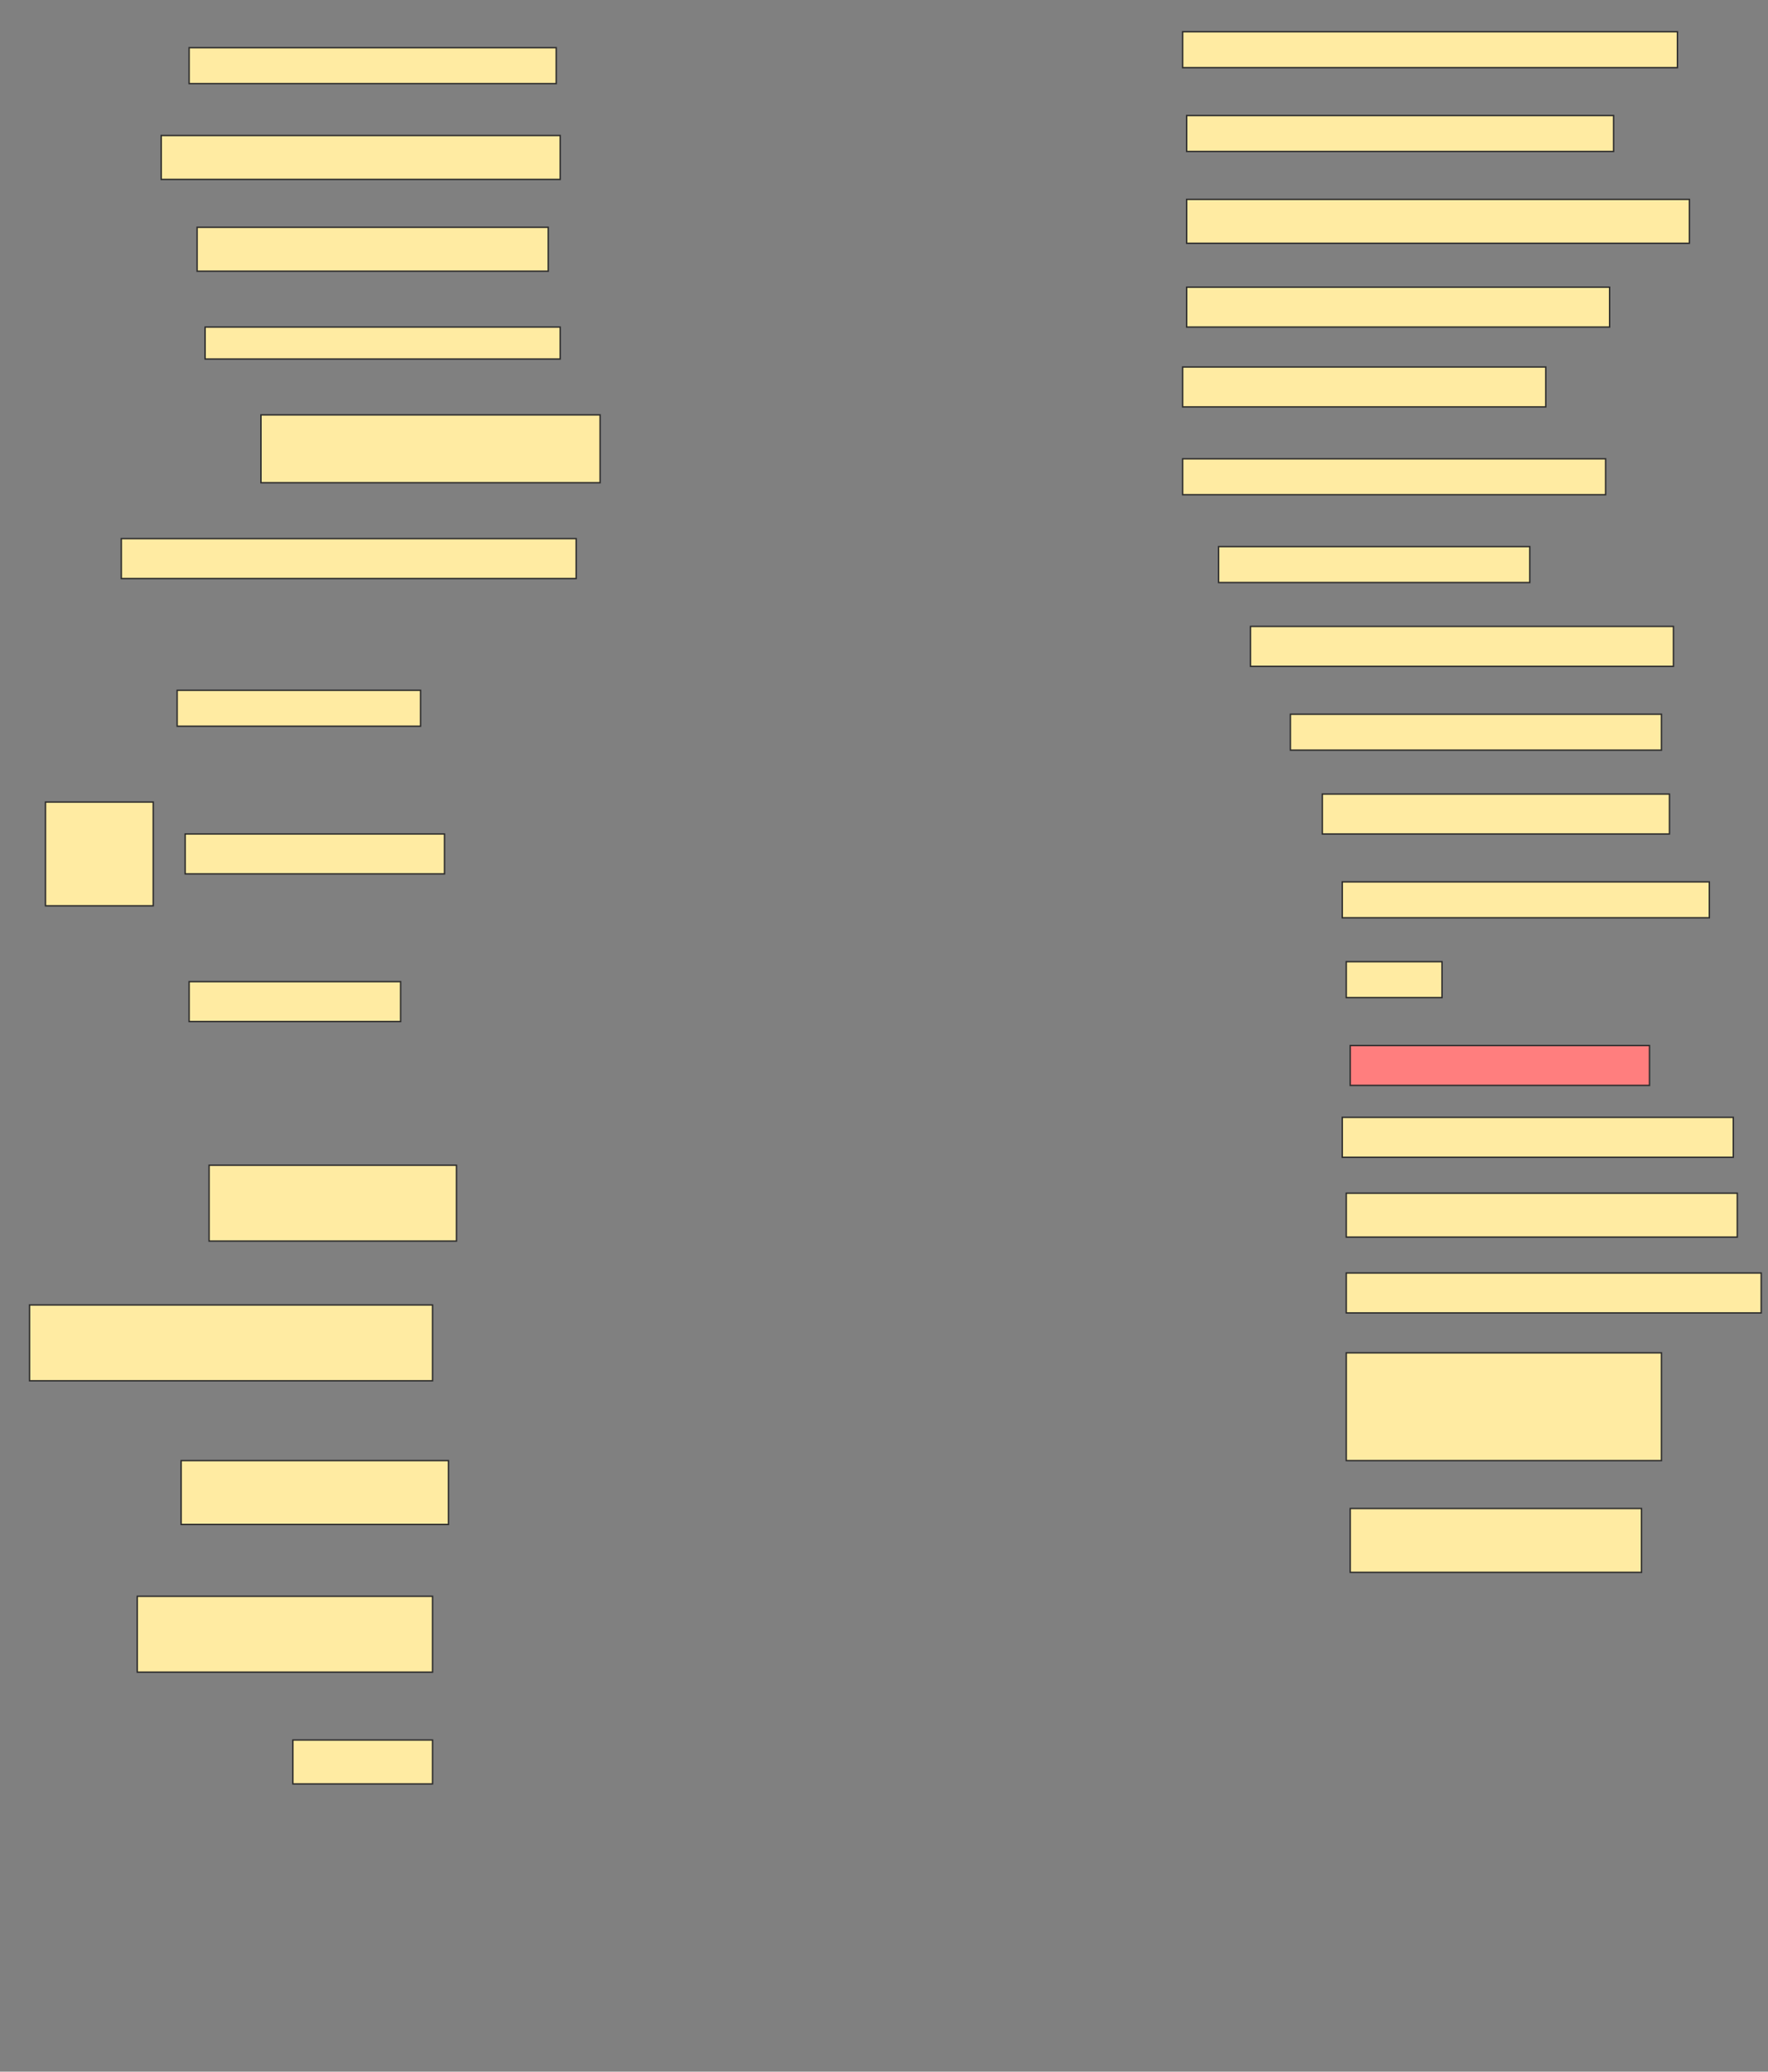 <svg height="1483" width="1266" xmlns="http://www.w3.org/2000/svg">
 <rect width="100%" height="100%" fill="#808080" stroke="none"/>
 <!-- Created with Image Occlusion Enhanced -->
 <g>
  <title>Labels</title>
 </g>
 <g>
  <title>Masks</title>
  <rect fill="#FFEBA2" height="25.714" id="f81c693f2ca94646bb15c5fcc45c04f4-ao-1" stroke="#2D2D2D" width="354.286" x="846.857" y="22.714"/>
  <rect fill="#FFEBA2" height="25.714" id="f81c693f2ca94646bb15c5fcc45c04f4-ao-2" stroke="#2D2D2D" width="262.857" x="135.429" y="34.143"/>
  <rect fill="#FFEBA2" height="25.714" id="f81c693f2ca94646bb15c5fcc45c04f4-ao-3" stroke="#2D2D2D" width="305.714" x="849.714" y="82.714"/>
  <rect fill="#FFEBA2" height="31.429" id="f81c693f2ca94646bb15c5fcc45c04f4-ao-4" stroke="#2D2D2D" width="285.714" x="115.429" y="97"/>
  <rect fill="#FFEBA2" height="31.429" id="f81c693f2ca94646bb15c5fcc45c04f4-ao-5" stroke="#2D2D2D" width="360" x="849.714" y="142.714"/>
  <rect fill="#FFEBA2" height="31.429" id="f81c693f2ca94646bb15c5fcc45c04f4-ao-6" stroke="#2D2D2D" width="251.429" x="141.143" y="162.714"/>
  <rect fill="#FFEBA2" height="28.571" id="f81c693f2ca94646bb15c5fcc45c04f4-ao-7" stroke="#2D2D2D" width="302.857" x="849.714" y="205.571"/>
  <rect fill="#FFEBA2" height="22.857" id="f81c693f2ca94646bb15c5fcc45c04f4-ao-8" stroke="#2D2D2D" width="254.286" x="146.857" y="234.143"/>
  <rect fill="#FFEBA2" height="28.571" id="f81c693f2ca94646bb15c5fcc45c04f4-ao-9" stroke="#2D2D2D" width="260" x="846.857" y="262.714"/>
  <rect fill="#FFEBA2" height="48.571" id="f81c693f2ca94646bb15c5fcc45c04f4-ao-10" stroke="#2D2D2D" width="242.857" x="186.857" y="297"/>
  <rect fill="#FFEBA2" height="25.714" id="f81c693f2ca94646bb15c5fcc45c04f4-ao-11" stroke="#2D2D2D" width="302.857" x="846.857" y="328.429"/>
  <rect fill="#FFEBA2" height="25.714" id="f81c693f2ca94646bb15c5fcc45c04f4-ao-12" stroke="#2D2D2D" width="222.857" x="872.571" y="391.286"/>
  <rect fill="#FFEBA2" height="28.571" id="f81c693f2ca94646bb15c5fcc45c04f4-ao-13" stroke="#2D2D2D" width="325.714" x="86.857" y="385.571"/>
  <rect fill="#FFEBA2" height="28.571" id="f81c693f2ca94646bb15c5fcc45c04f4-ao-14" stroke="#2D2D2D" width="302.857" x="895.429" y="448.429"/>
  <g id="f81c693f2ca94646bb15c5fcc45c04f4-ao-15">
   <rect fill="#FFEBA2" height="74.286" stroke="#2D2D2D" width="77.143" x="32.571" y="574.143"/>
   <rect fill="#FFEBA2" height="25.714" stroke="#2D2D2D" width="174.286" x="126.857" y="494.143"/>
   <rect fill="#FFEBA2" height="28.571" stroke="#2D2D2D" width="185.714" x="132.571" y="597"/>
   <rect fill="#FFEBA2" height="28.571" stroke="#2D2D2D" width="151.429" x="135.429" y="702.714"/>
  </g>
  <rect fill="#FFEBA2" height="25.714" id="f81c693f2ca94646bb15c5fcc45c04f4-ao-16" stroke="#2D2D2D" width="265.714" x="924" y="511.286"/>
  <rect fill="#FFEBA2" height="28.571" id="f81c693f2ca94646bb15c5fcc45c04f4-ao-17" stroke="#2D2D2D" width="248.571" x="946.857" y="568.429"/>
  <rect fill="#FFEBA2" height="25.714" id="f81c693f2ca94646bb15c5fcc45c04f4-ao-18" stroke="#2D2D2D" width="262.857" x="961.143" y="631.286"/>
  <rect fill="#FFEBA2" height="25.714" id="f81c693f2ca94646bb15c5fcc45c04f4-ao-19" stroke="#2D2D2D" width="68.571" x="964" y="688.429"/>
  <rect class="qshape" fill="#FF7E7E" height="28.571" id="f81c693f2ca94646bb15c5fcc45c04f4-ao-20" stroke="#2D2D2D" width="214.286" x="966.857" y="748.429"/>
  <rect fill="#FFEBA2" height="28.571" id="f81c693f2ca94646bb15c5fcc45c04f4-ao-21" stroke="#2D2D2D" stroke-dasharray="null" stroke-linecap="null" stroke-linejoin="null" width="280" x="961.143" y="799.857"/>
  <rect fill="#FFEBA2" height="54.286" id="f81c693f2ca94646bb15c5fcc45c04f4-ao-22" stroke="#2D2D2D" stroke-dasharray="null" stroke-linecap="null" stroke-linejoin="null" width="177.143" x="149.714" y="834.143"/>
  <rect fill="#FFEBA2" height="31.429" id="f81c693f2ca94646bb15c5fcc45c04f4-ao-23" stroke="#2D2D2D" stroke-dasharray="null" stroke-linecap="null" stroke-linejoin="null" width="280" x="964" y="854.143"/>
  <rect fill="#FFEBA2" height="28.571" id="f81c693f2ca94646bb15c5fcc45c04f4-ao-24" stroke="#2D2D2D" stroke-dasharray="null" stroke-linecap="null" stroke-linejoin="null" width="297.143" x="964" y="911.286"/>
  <rect fill="#FFEBA2" height="54.286" id="f81c693f2ca94646bb15c5fcc45c04f4-ao-25" stroke="#2D2D2D" stroke-dasharray="null" stroke-linecap="null" stroke-linejoin="null" width="288.571" x="21.143" y="934.143"/>
  <rect fill="#FFEBA2" height="77.143" id="f81c693f2ca94646bb15c5fcc45c04f4-ao-26" stroke="#2D2D2D" stroke-dasharray="null" stroke-linecap="null" stroke-linejoin="null" width="225.714" x="964" y="968.429"/>
  <rect fill="#FFEBA2" height="45.714" id="f81c693f2ca94646bb15c5fcc45c04f4-ao-27" stroke="#2D2D2D" stroke-dasharray="null" stroke-linecap="null" stroke-linejoin="null" width="191.429" x="129.714" y="1045.571"/>
  <rect fill="#FFEBA2" height="45.714" id="f81c693f2ca94646bb15c5fcc45c04f4-ao-28" stroke="#2D2D2D" stroke-dasharray="null" stroke-linecap="null" stroke-linejoin="null" width="208.571" x="966.857" y="1079.857"/>
  <rect fill="#FFEBA2" height="54.286" id="f81c693f2ca94646bb15c5fcc45c04f4-ao-29" stroke="#2D2D2D" stroke-dasharray="null" stroke-linecap="null" stroke-linejoin="null" width="211.429" x="98.286" y="1142.714"/>
  <rect fill="#FFEBA2" height="31.429" id="f81c693f2ca94646bb15c5fcc45c04f4-ao-30" stroke="#2D2D2D" stroke-dasharray="null" stroke-linecap="null" stroke-linejoin="null" width="100" x="209.714" y="1245.571"/>
 </g>
</svg>